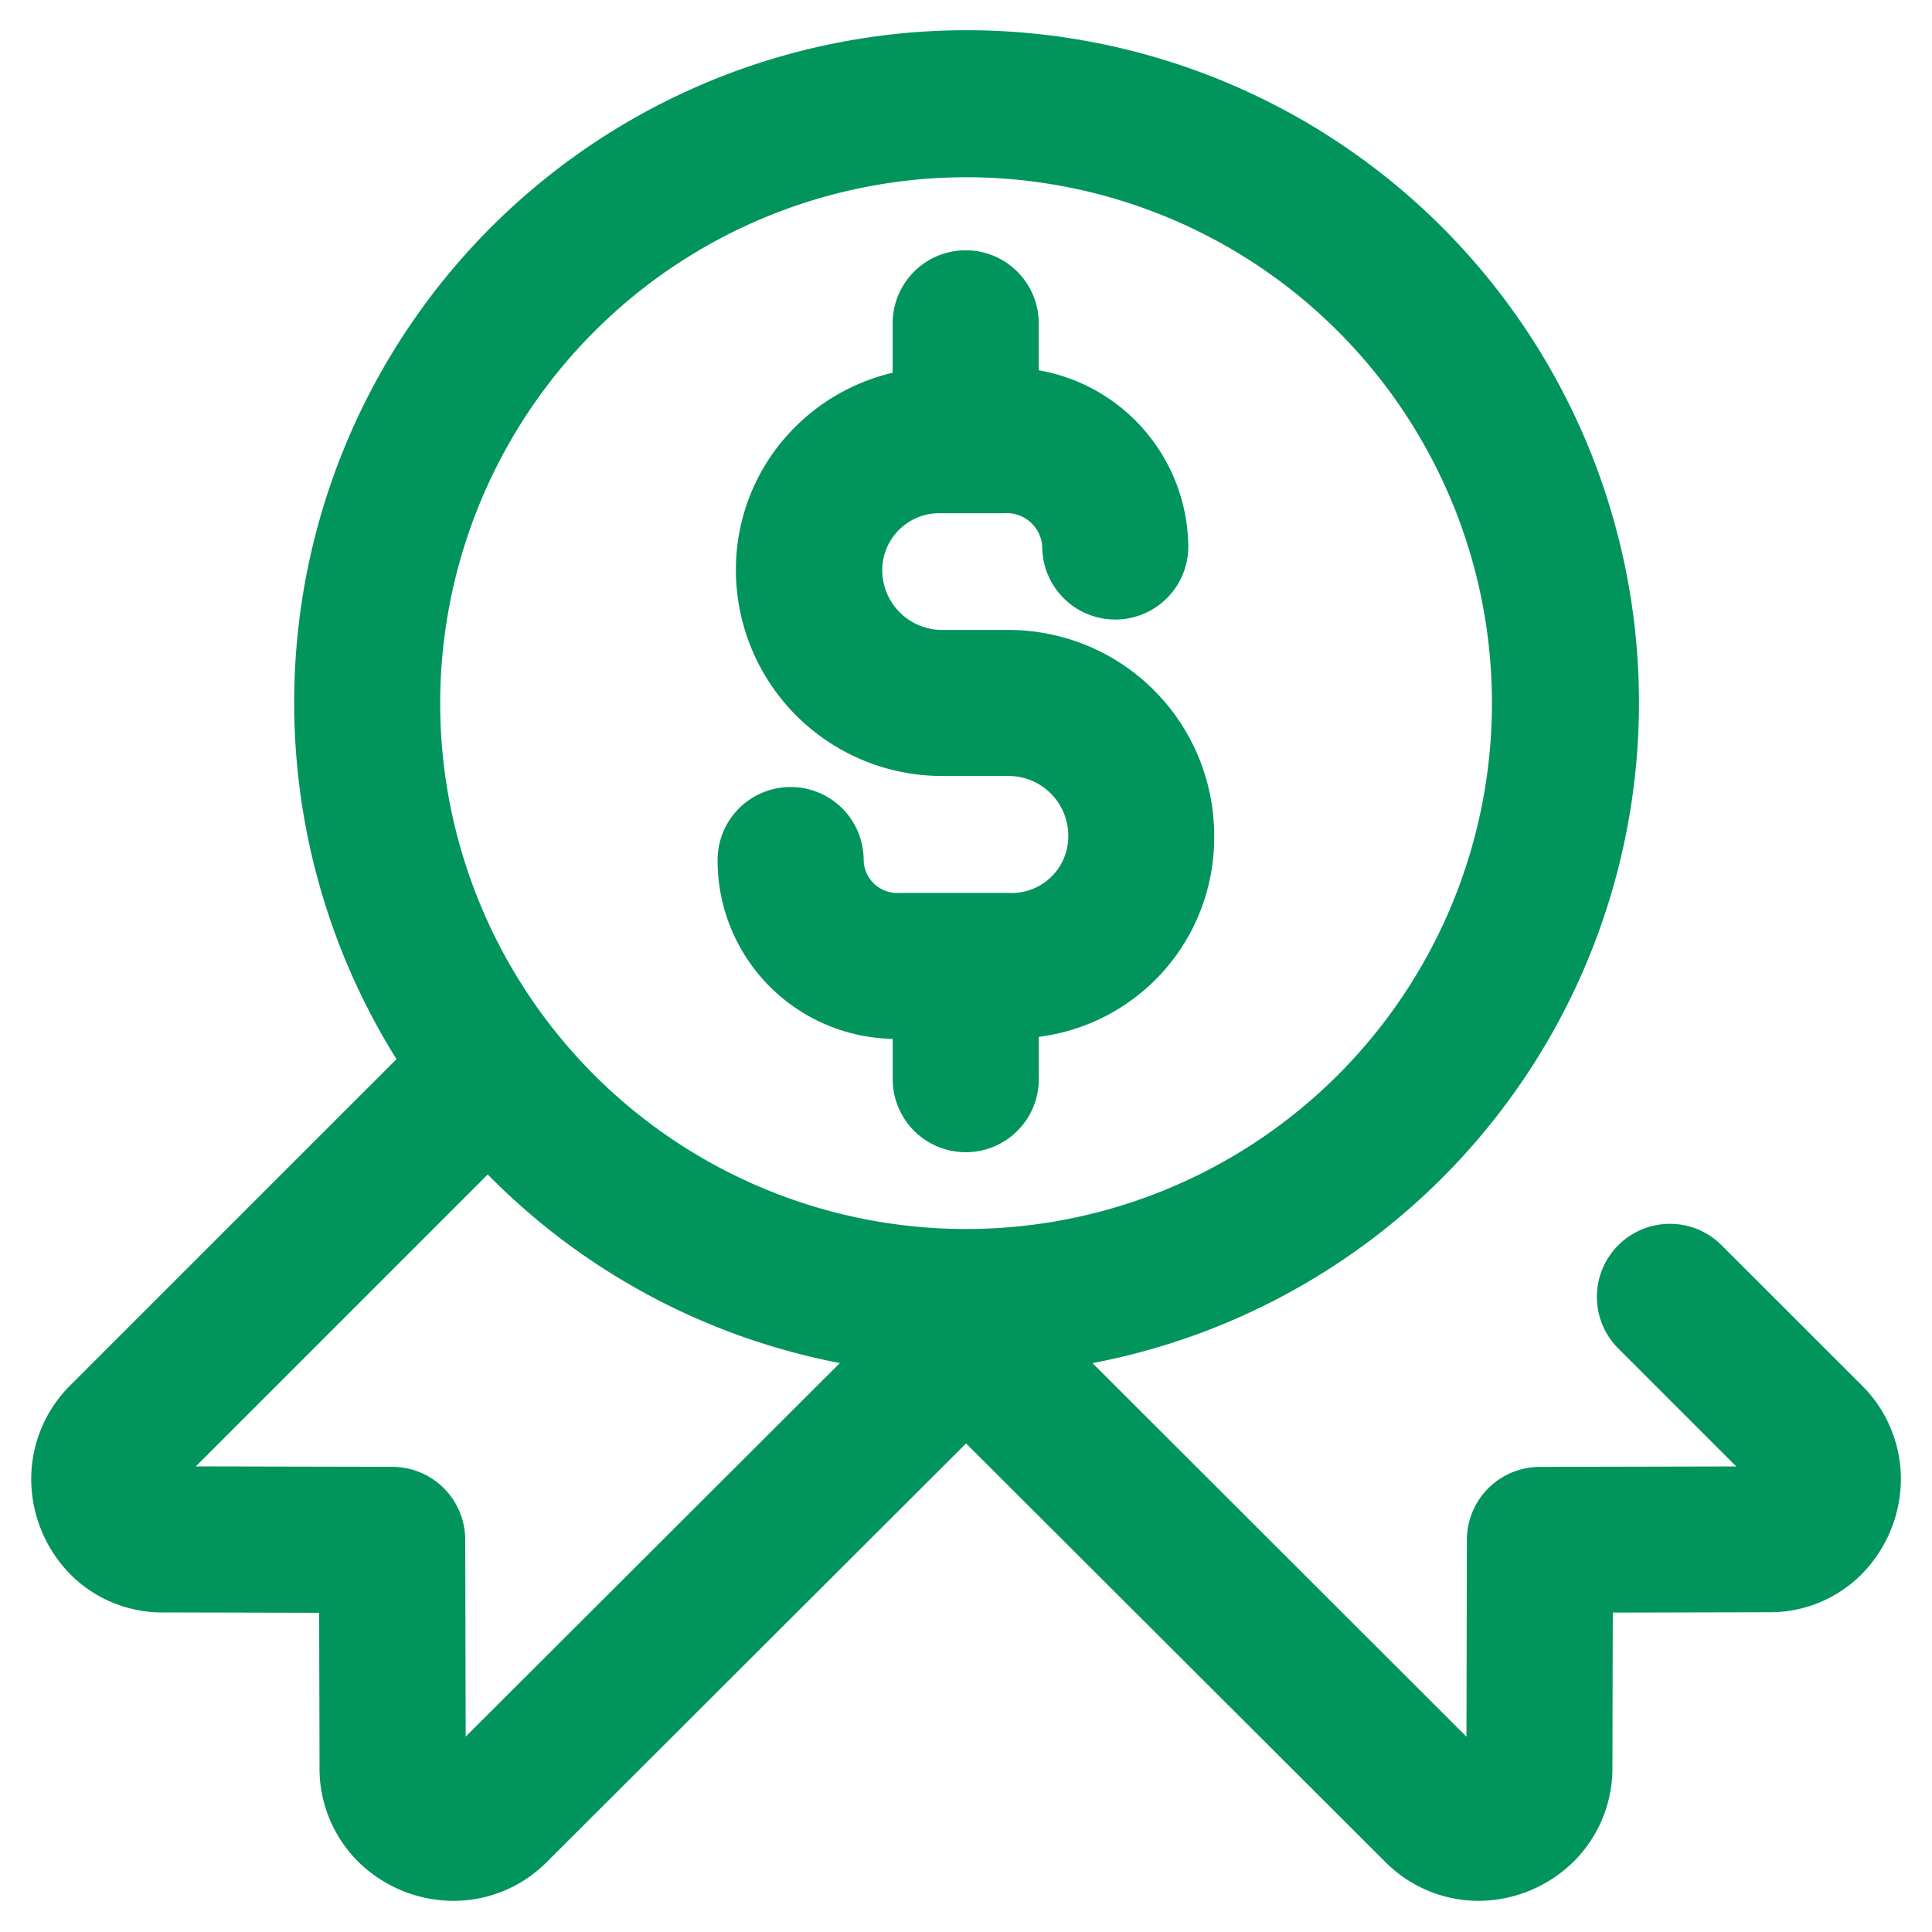 <svg xmlns="http://www.w3.org/2000/svg" width="31" height="31" viewBox="0 0 31 31"><path d="M29.37,21.726,27.142,19.5a1.172,1.172,0,1,0-1.657,1.657l1.873,1.873-3.153.007a1.172,1.172,0,0,0-1.169,1.169l-.007,3.16-6-5.994A10.789,10.789,0,1,0,5.861,16.495L.629,21.726A2.119,2.119,0,0,0,0,23.247a2.188,2.188,0,0,0,.657,1.543,2.08,2.08,0,0,0,1.5.582l2.463.006.006,2.46a2.112,2.112,0,0,0,.587,1.5A2.185,2.185,0,0,0,6.758,30h.019a2.108,2.108,0,0,0,1.5-.627L15,22.661l6.723,6.711a2.11,2.11,0,0,0,1.5.628h.019a2.185,2.185,0,0,0,1.542-.665,2.113,2.113,0,0,0,.587-1.5l.006-2.46,2.463-.006h.023a2.069,2.069,0,0,0,1.479-.582A2.187,2.187,0,0,0,30,23.247,2.119,2.119,0,0,0,29.37,21.726ZM15,2.344a8.438,8.438,0,1,1-8.438,8.438A8.447,8.447,0,0,1,15,2.344ZM6.971,27.365l-.007-3.16a1.172,1.172,0,0,0-1.169-1.169l-3.154-.007,4.684-4.684a10.769,10.769,0,0,0,5.65,3.026Zm9.669-14.43v-.029a.958.958,0,0,0-.959-.955H14.607a3.308,3.308,0,0,1-3.3-3.27c0-.008,0-.017,0-.025V8.637c0-.008,0-.017,0-.025a3.226,3.226,0,0,1,.973-2.283,3.273,3.273,0,0,1,1.542-.848V4.688a1.172,1.172,0,0,1,2.344,0v.753a2.9,2.9,0,0,1,2.4,2.828,1.172,1.172,0,1,1-2.344,0,.57.57,0,0,0-.607-.534H14.607a.916.916,0,0,0-.952.912.962.962,0,0,0,.952.961h1.074a3.3,3.3,0,0,1,3.3,3.3v.029a3.218,3.218,0,0,1-2.814,3.2v.679a1.172,1.172,0,1,1-2.344,0v-.647A2.862,2.862,0,0,1,11.013,13.3a1.172,1.172,0,0,1,2.344,0,.539.539,0,0,0,.58.527h1.745A.908.908,0,0,0,16.64,12.935Zm0,0" transform="translate(0.501 0.5)" fill="#02945d" stroke="rgba(0,0,0,0)" stroke-width="1"/></svg>
